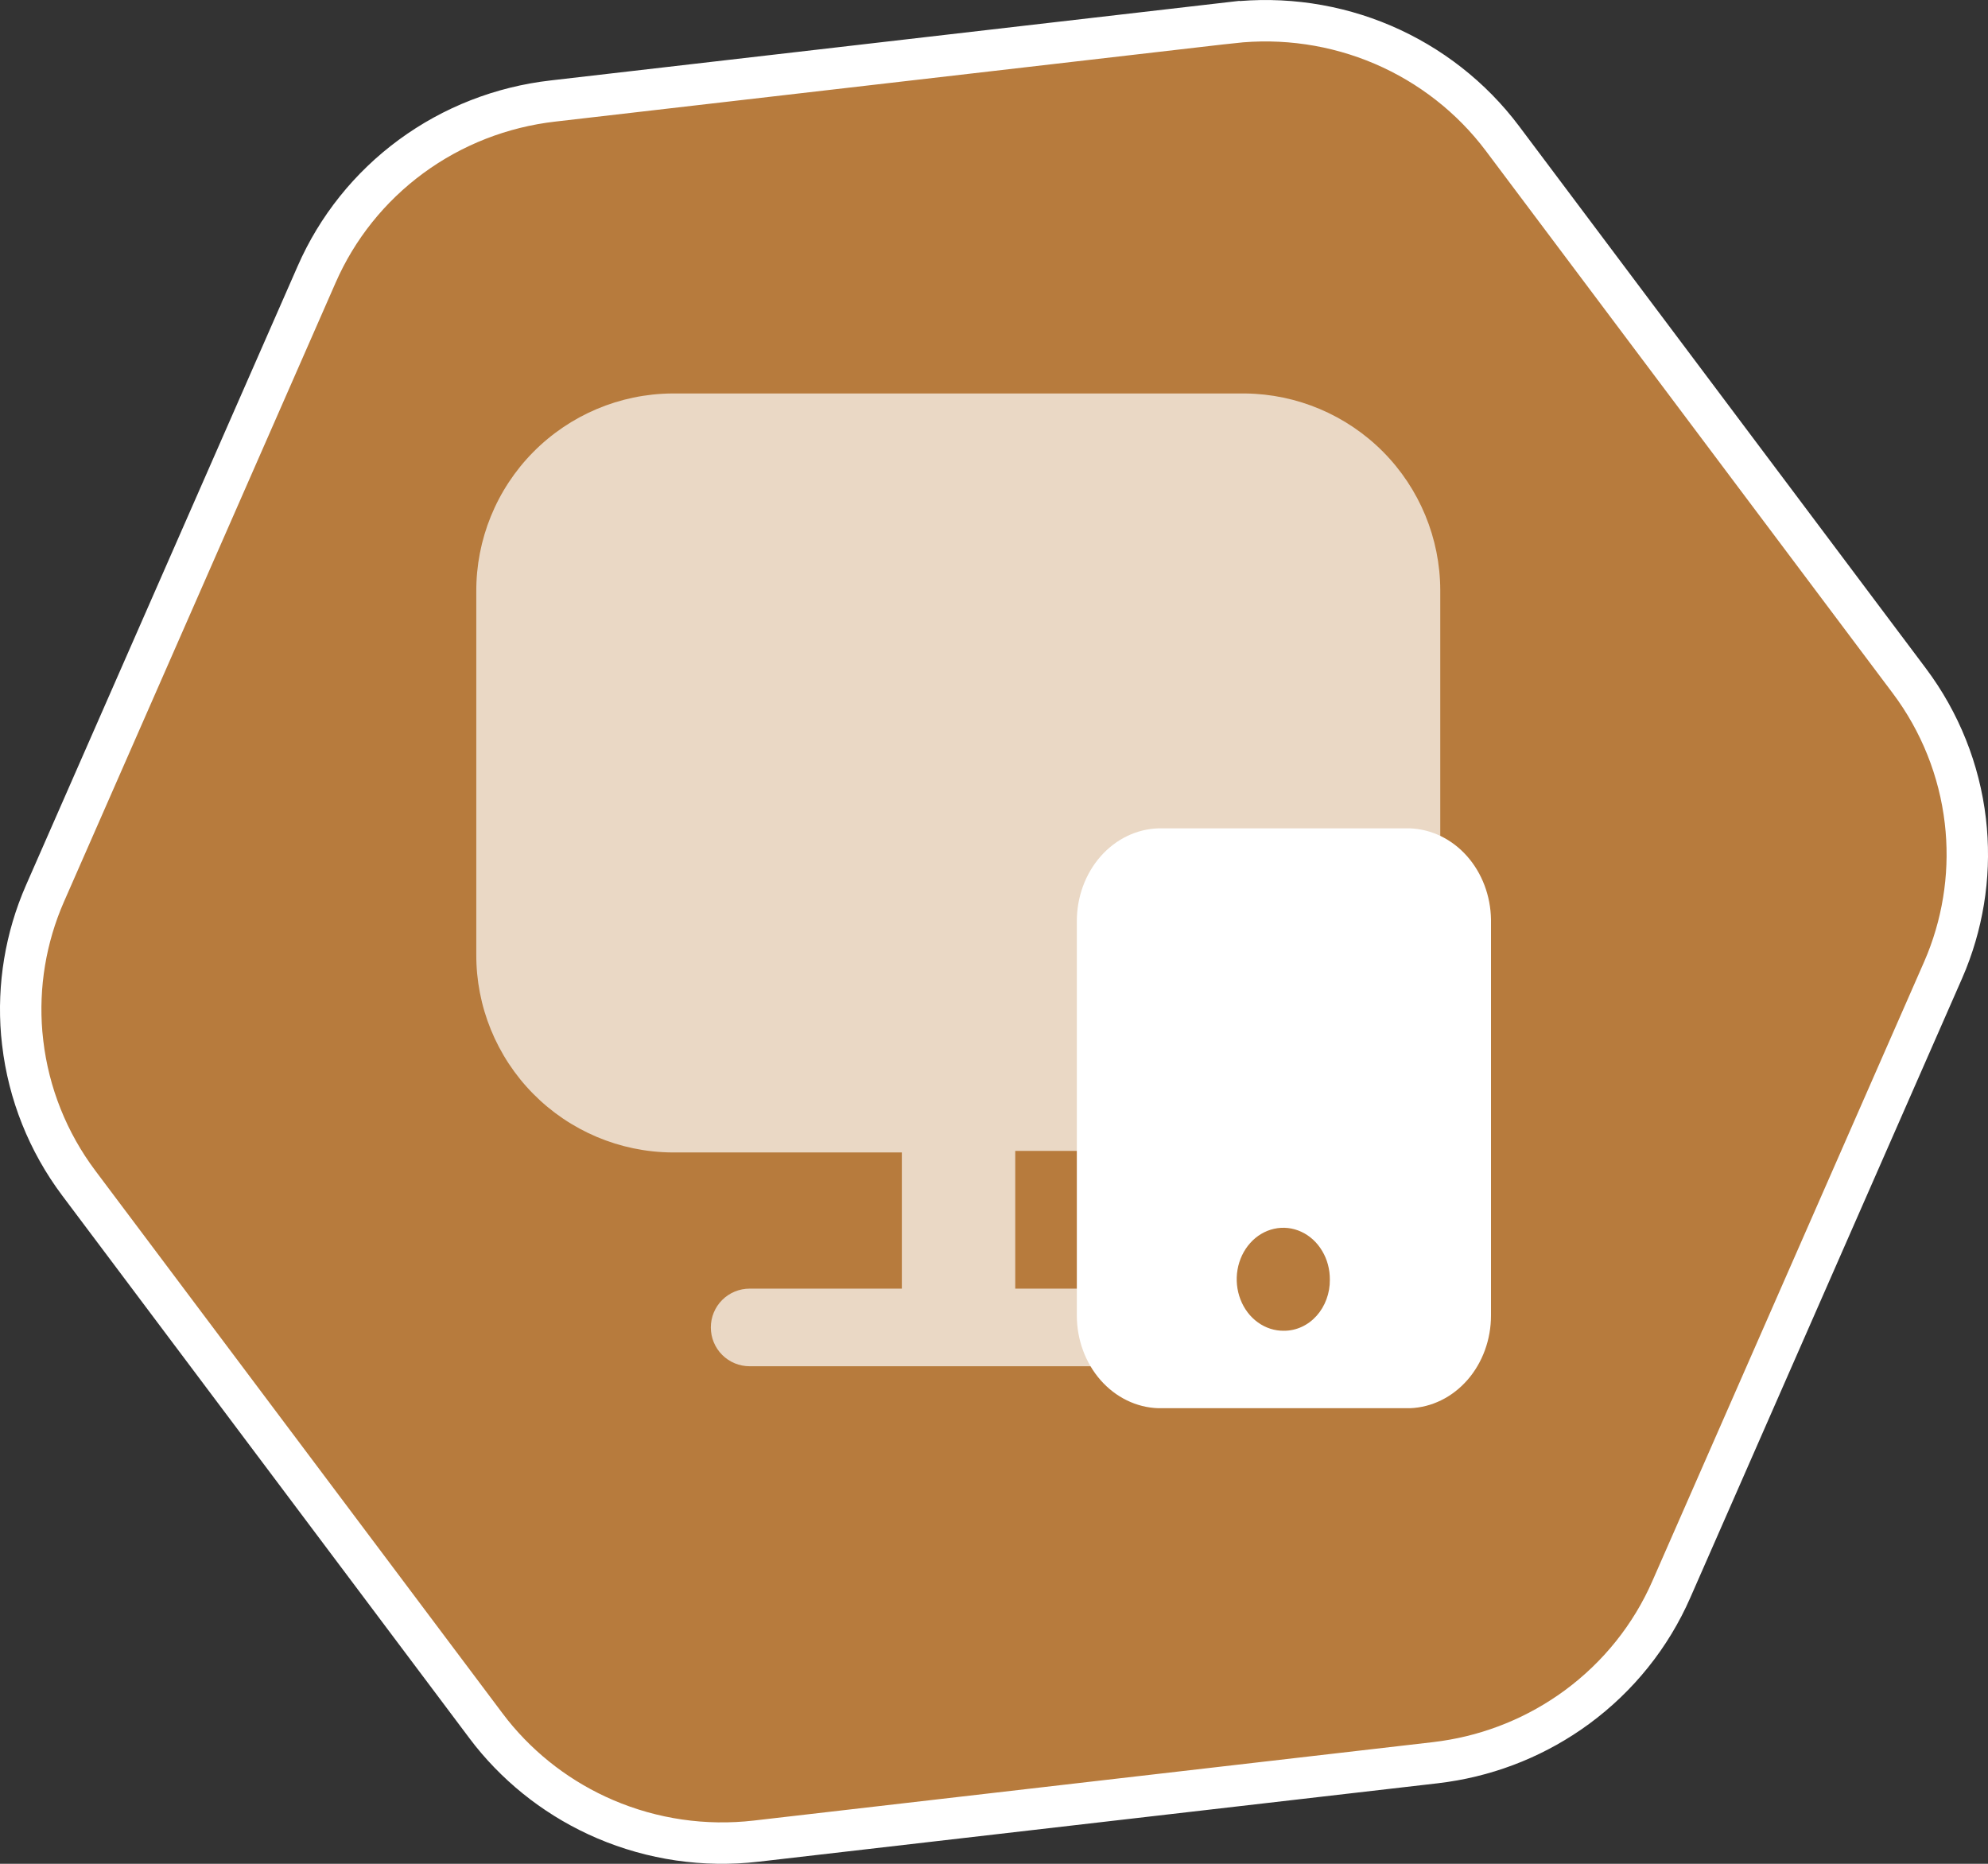 <svg width="48" height="45" viewBox="0 0 48 45" fill="none" xmlns="http://www.w3.org/2000/svg">
<rect x="0" y="0" width="48" height="45" fill="#333333" stroke="none"/>
<path d="M29.745 0.546C30.986 0.406 32.242 0.59 33.388 1.08C34.533 1.571 35.529 2.35 36.273 3.339L46.099 16.436C46.843 17.427 47.31 18.595 47.453 19.82C47.588 20.97 47.433 22.132 47.006 23.207L46.917 23.42L40.356 38.37C39.862 39.501 39.074 40.484 38.072 41.22C37.133 41.909 36.038 42.359 34.883 42.529L34.65 42.56L18.254 44.453C17.013 44.596 15.757 44.413 14.61 43.922C13.536 43.462 12.595 42.747 11.869 41.843L11.727 41.659L1.901 28.564C1.157 27.572 0.691 26.404 0.548 25.179V25.178L0.524 24.948C0.428 23.798 0.619 22.641 1.083 21.579L7.644 6.628C8.138 5.497 8.925 4.513 9.927 3.777C10.928 3.042 12.108 2.581 13.349 2.439H13.35L29.744 0.545L29.745 0.546Z" fill="#B77B3D" stroke="white"/>
<g clip-path="url(#clip0_252_60)">
<path d="M30.063 9.5H16.225C14.964 9.51 13.759 10.02 12.873 10.917C11.987 11.814 11.493 13.027 11.5 14.287V23.038C11.493 24.298 11.987 25.511 12.873 26.408C13.759 27.305 14.964 27.815 16.225 27.825H21.775V31.113H18.1C17.851 31.113 17.613 31.211 17.437 31.387C17.261 31.563 17.163 31.801 17.163 32.05C17.163 32.299 17.261 32.537 17.437 32.713C17.613 32.889 17.851 32.987 18.1 32.987H28.188C28.436 32.987 28.675 32.889 28.851 32.713C29.026 32.537 29.125 32.299 29.125 32.05C29.125 31.801 29.026 31.563 28.851 31.387C28.675 31.211 28.436 31.113 28.188 31.113H24.513V27.788H30.063C31.321 27.774 32.524 27.263 33.407 26.366C34.29 25.469 34.782 24.259 34.775 23V14.25C34.772 12.998 34.276 11.797 33.394 10.908C32.511 10.019 31.315 9.513 30.063 9.5Z" fill="white" fill-opacity="0.7"/>
<path d="M34.045 20H27.966C27.439 20.017 26.939 20.261 26.572 20.679C26.205 21.098 26 21.657 26 22.24V31.76C26 32.343 26.205 32.902 26.572 33.321C26.939 33.739 27.439 33.983 27.966 34H34.045C34.57 33.98 35.067 33.735 35.432 33.317C35.797 32.899 36 32.341 36 31.76V22.206C35.992 21.631 35.785 21.082 35.421 20.671C35.057 20.26 34.564 20.02 34.045 20ZM31.005 32.13C30.781 32.134 30.562 32.065 30.374 31.93C30.186 31.796 30.039 31.603 29.951 31.375C29.863 31.148 29.838 30.897 29.88 30.654C29.922 30.411 30.029 30.187 30.186 30.012C30.343 29.836 30.545 29.716 30.764 29.668C30.983 29.619 31.211 29.644 31.417 29.739C31.624 29.834 31.8 29.995 31.923 30.202C32.047 30.408 32.111 30.65 32.109 30.898C32.111 31.059 32.083 31.219 32.028 31.368C31.973 31.518 31.892 31.654 31.79 31.768C31.687 31.883 31.565 31.974 31.43 32.036C31.295 32.098 31.151 32.13 31.005 32.13Z" fill="white"/>
</g>
<defs>
<clipPath id="clip0_252_60">
<rect width="30" height="30" fill="white" transform="translate(9 7)"/>
</clipPath>
</defs>
</svg>

